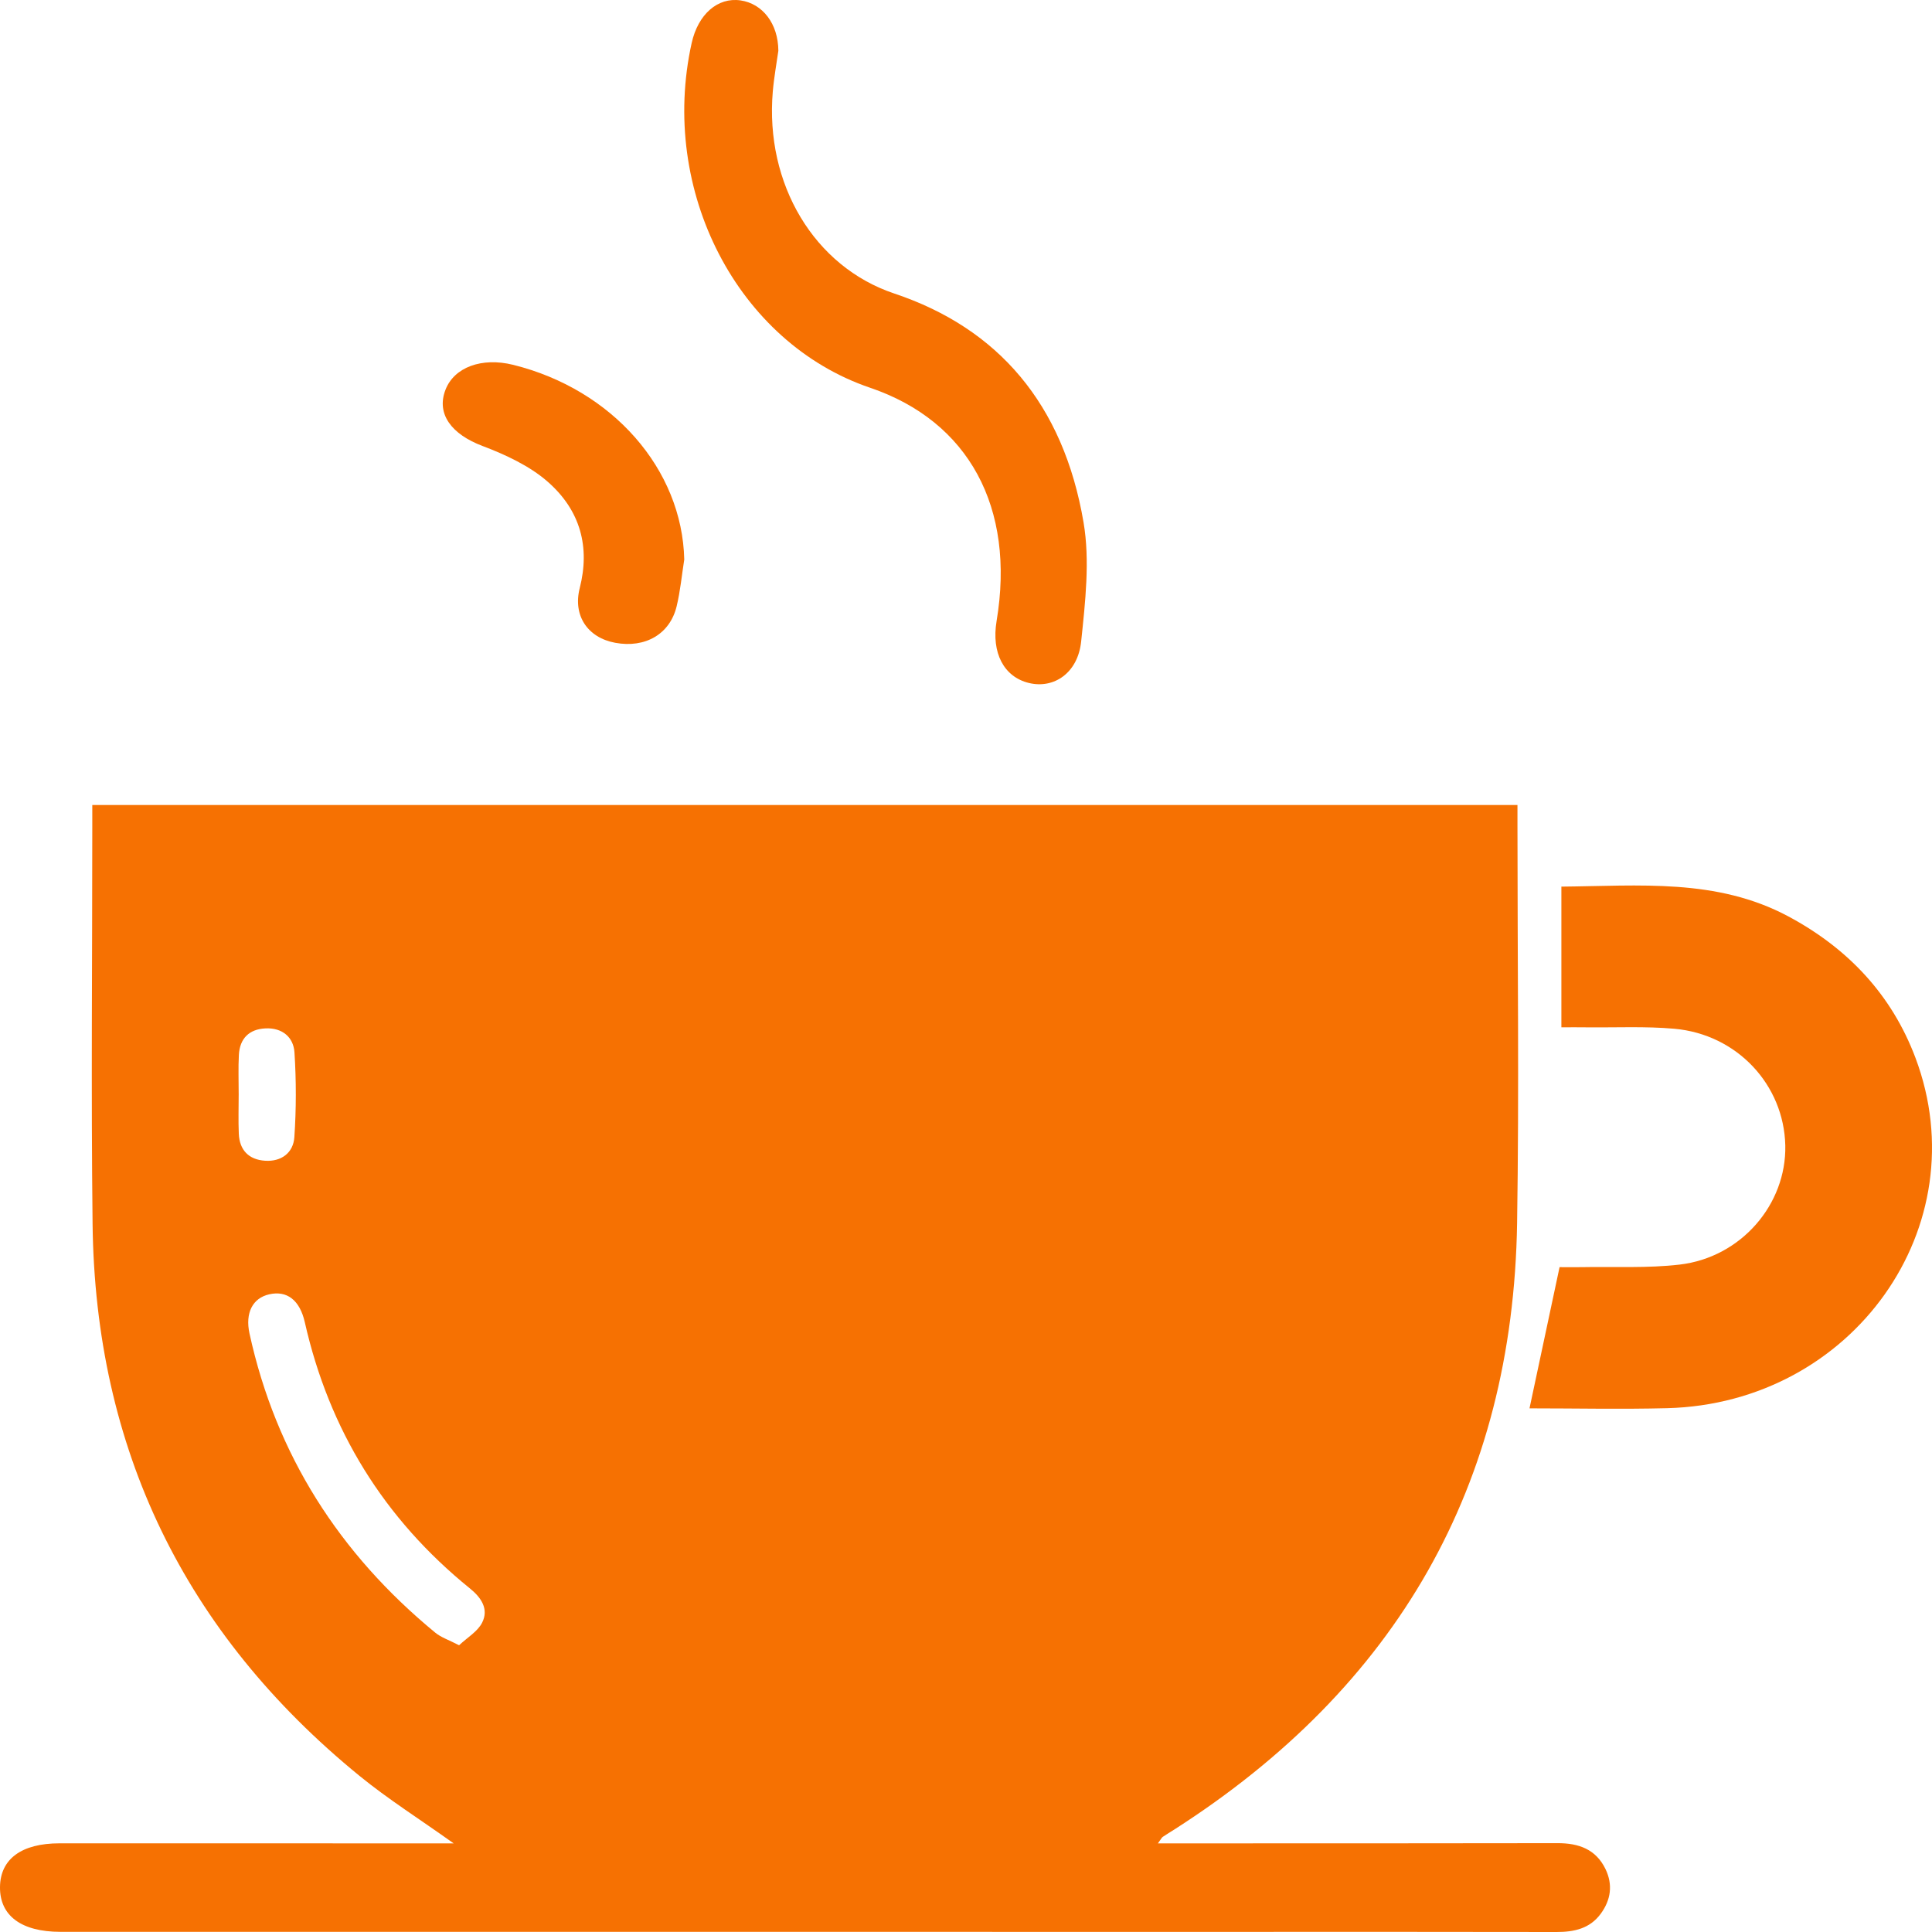 <?xml version="1.0" encoding="UTF-8"?>
<svg width="48px" height="48px" viewBox="0 0 48 48" version="1.1" xmlns="http://www.w3.org/2000/svg" xmlns:xlink="http://www.w3.org/1999/xlink">
    <!-- Generator: Sketch 52.2 (67145) - http://www.bohemiancoding.com/sketch -->
    <title>Group 11</title>
    <desc>Created with Sketch.</desc>
    <g id="Page-1" stroke="none" stroke-width="1" fill="none" fill-rule="evenodd">
        <g id="Lesson-10" transform="translate(-292, -8825)" fill="#F67102">
            <g id="Group-11" transform="translate(292, 8825)">
                <path d="M5.93,27.187 C5.93,27.514 5.919,27.842 5.933,28.169 C5.951,28.572 6.178,28.811 6.584,28.838 C6.993,28.866 7.287,28.638 7.313,28.255 C7.361,27.555 7.361,26.847 7.316,26.147 C7.292,25.767 7.01,25.53 6.596,25.55 C6.187,25.569 5.958,25.804 5.935,26.205 C5.917,26.531 5.931,26.86 5.93,27.187 M11.406,40.876 C11.611,40.683 11.867,40.535 11.978,40.315 C12.149,39.979 11.958,39.693 11.676,39.465 C9.535,37.731 8.176,35.52 7.573,32.851 C7.448,32.3 7.13,32.057 6.689,32.157 C6.277,32.25 6.087,32.618 6.199,33.131 C6.857,36.143 8.431,38.601 10.814,40.563 C10.96,40.683 11.154,40.745 11.406,40.876 M28.768,45.798 C29.069,45.798 29.281,45.798 29.493,45.798 C32.562,45.797 35.631,45.799 38.699,45.793 C39.223,45.792 39.648,45.943 39.887,46.434 C40.076,46.824 40.022,47.204 39.769,47.548 C39.499,47.915 39.109,48.001 38.671,48 C35.967,47.994 33.263,47.997 30.56,47.997 C20.956,47.997 11.352,47.996 1.748,47.996 L1.499,47.996 C0.53,47.995 -0.008,47.595 9.15612734e-05,46.882 C0.008,46.185 0.537,45.797 1.476,45.797 C4.478,45.798 7.48,45.797 10.483,45.798 L11.271,45.798 C10.419,45.19 9.64,44.699 8.933,44.122 C4.577,40.569 2.364,35.983 2.3,30.404 C2.262,27.124 2.293,23.842 2.293,20.562 L2.293,20 L37.701,20 L37.701,20.542 C37.701,23.823 37.743,27.104 37.692,30.384 C37.59,36.905 34.705,41.914 29.18,45.451 C29.083,45.513 28.983,45.572 28.888,45.637 C28.863,45.654 28.849,45.687 28.768,45.798" id="Fill-1"></path>
                <path d="M38,34.99 C38.25,33.814 38.49,32.689 38.747,31.482 C38.9,31.482 39.1,31.485 39.301,31.482 C40.112,31.466 40.931,31.512 41.733,31.418 C43.259,31.238 44.387,29.919 44.355,28.458 C44.321,26.951 43.157,25.698 41.599,25.559 C40.878,25.495 40.148,25.532 39.423,25.524 C39.235,25.521 39.048,25.523 38.792,25.523 L38.792,23.788 L38.792,22.028 C40.73,22.01 42.649,21.816 44.428,22.766 C45.927,23.568 47.004,24.727 47.589,26.281 C49.162,30.464 46.036,34.869 41.416,34.986 C40.282,35.015 39.146,34.99 38,34.99" id="Fill-4"></path>
                <path d="M19.338,1.262 C19.297,1.558 19.231,1.913 19.2,2.272 C19.002,4.573 20.23,6.627 22.217,7.292 C24.794,8.154 26.421,10.033 26.921,12.982 C27.082,13.931 26.963,14.96 26.861,15.938 C26.779,16.721 26.185,17.118 25.565,16.969 C24.941,16.819 24.628,16.221 24.76,15.43 C25.231,12.609 24.069,10.466 21.616,9.633 C18.325,8.514 16.371,4.741 17.184,1.07 C17.343,0.354 17.831,-0.073 18.399,0.01 C18.944,0.09 19.334,0.584 19.338,1.262" id="Fill-7"></path>
                <path d="M17,13.901 C16.939,14.289 16.903,14.681 16.811,15.063 C16.645,15.755 16.03,16.108 15.285,15.97 C14.598,15.843 14.23,15.293 14.403,14.612 C14.66,13.605 14.434,12.682 13.59,11.953 C13.155,11.577 12.563,11.297 11.987,11.08 C11.225,10.792 10.834,10.291 11.067,9.686 C11.283,9.124 11.968,8.871 12.749,9.064 C15.22,9.677 16.95,11.662 17,13.901" id="Fill-9"></path>
            </g>
        </g>
    </g>
</svg>